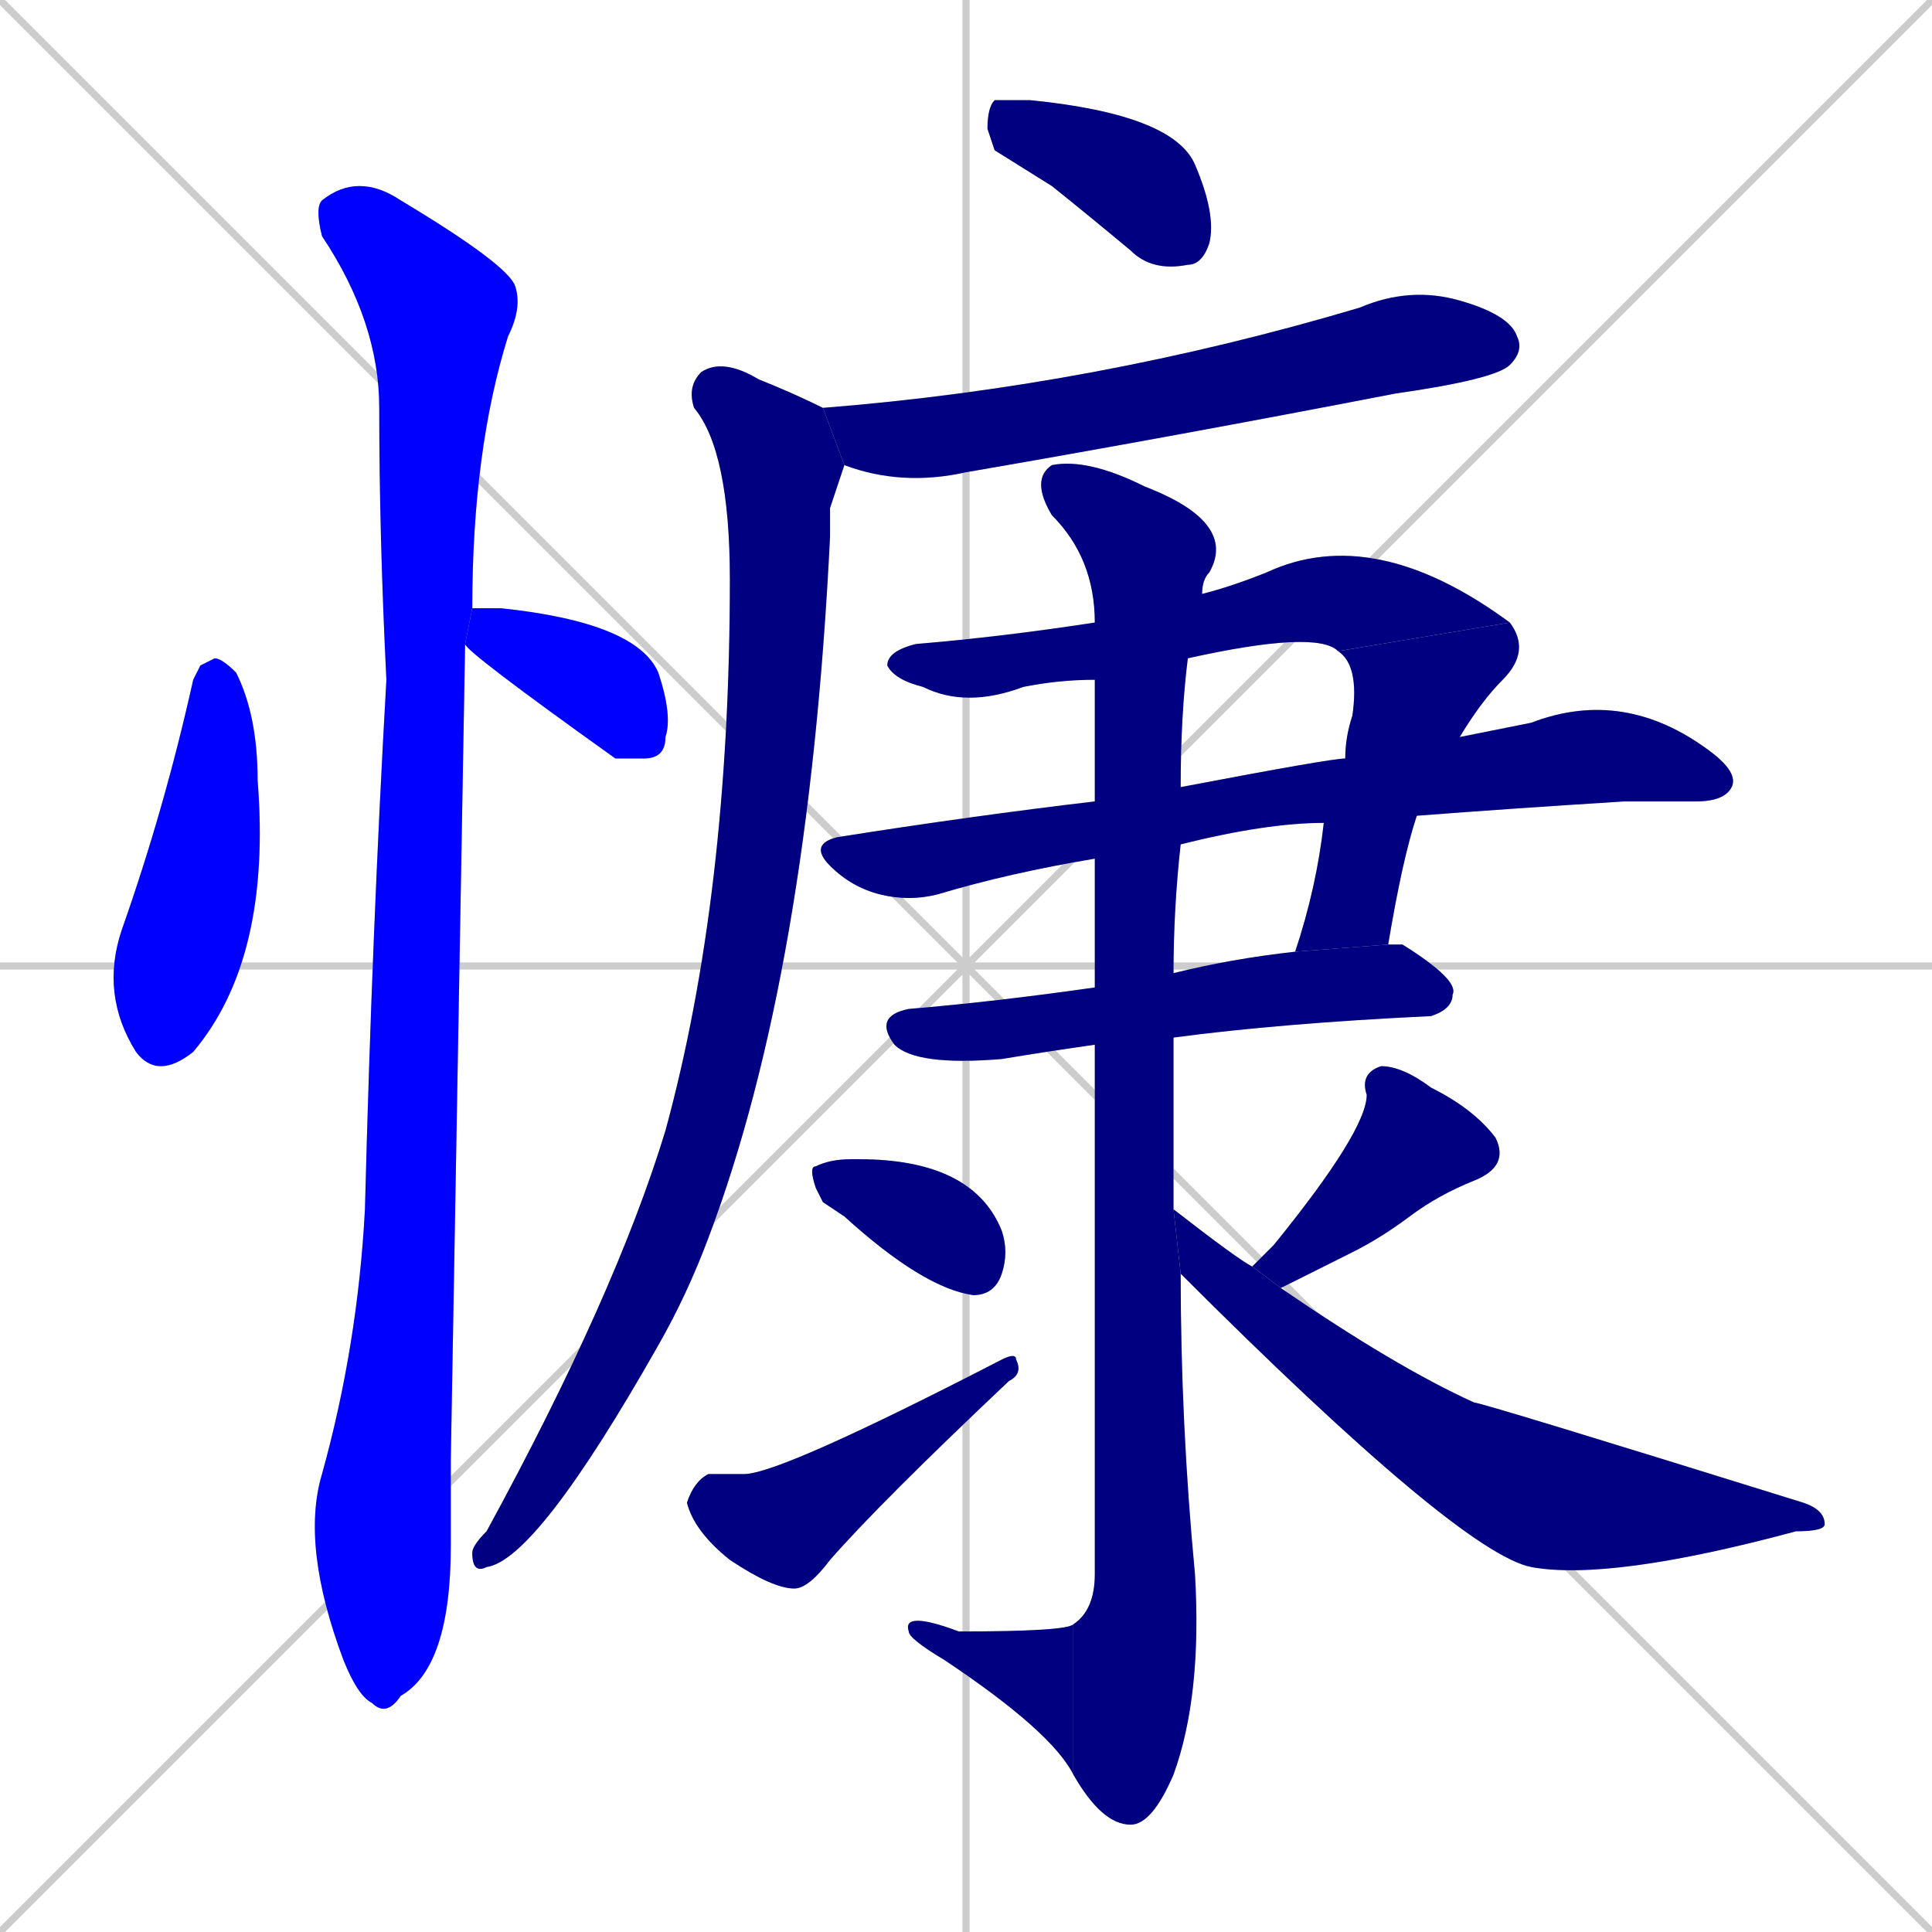 <svg xmlns="http://www.w3.org/2000/svg" xmlns:xlink="http://www.w3.org/1999/xlink" width="270" height="270"><defs><clipPath id="clip-mask-1"><rect x="14" y="92" width="24" height="59"><animate attributeName="y" from="33" to="92" dur="0.219" begin="0; animate16.end + 1" id="animate1" fill="freeze"/></rect></clipPath><clipPath id="clip-mask-2"><rect x="65" y="85" width="29" height="21"><set attributeName="x" to="36" begin="0; animate16.end + 1" /><animate attributeName="x" from="36" to="65" dur="0.107" begin="animate1.end + 0.5" id="animate2" fill="freeze"/></rect></clipPath><clipPath id="clip-mask-3"><rect x="42" y="24" width="31" height="216"><set attributeName="y" to="-192" begin="0; animate16.end + 1" /><animate attributeName="y" from="-192" to="24" dur="0.800" begin="animate2.end + 0.5" id="animate3" fill="freeze"/></rect></clipPath><clipPath id="clip-mask-4"><rect x="138" y="14" width="32" height="24"><set attributeName="x" to="106" begin="0; animate16.end + 1" /><animate attributeName="x" from="106" to="138" dur="0.119" begin="animate3.end + 0.5" id="animate4" fill="freeze"/></rect></clipPath><clipPath id="clip-mask-5"><rect x="115" y="40" width="98" height="28"><set attributeName="x" to="17" begin="0; animate16.end + 1" /><animate attributeName="x" from="17" to="115" dur="0.363" begin="animate4.end + 0.5" id="animate5" fill="freeze"/></rect></clipPath><clipPath id="clip-mask-6"><rect x="66" y="50" width="52" height="170"><set attributeName="y" to="-120" begin="0; animate16.end + 1" /><animate attributeName="y" from="-120" to="50" dur="0.630" begin="animate5.end + 0.5" id="animate6" fill="freeze"/></rect></clipPath><clipPath id="clip-mask-7"><rect x="124" y="73" width="87" height="26"><set attributeName="x" to="37" begin="0; animate16.end + 1" /><animate attributeName="x" from="37" to="124" dur="0.322" begin="animate6.end + 0.5" id="animate7" fill="freeze"/></rect></clipPath><clipPath id="clip-mask-8"><rect x="181" y="87" width="33" height="46"><set attributeName="y" to="41" begin="0; animate16.end + 1" /><animate attributeName="y" from="41" to="87" dur="0.170" begin="animate7.end" id="animate8" fill="freeze"/></rect></clipPath><clipPath id="clip-mask-9"><rect x="113" y="96" width="130" height="30"><set attributeName="x" to="-17" begin="0; animate16.end + 1" /><animate attributeName="x" from="-17" to="113" dur="0.481" begin="animate8.end + 0.5" id="animate9" fill="freeze"/></rect></clipPath><clipPath id="clip-mask-10"><rect x="122" y="132" width="82" height="17"><set attributeName="x" to="40" begin="0; animate16.end + 1" /><animate attributeName="x" from="40" to="122" dur="0.304" begin="animate9.end + 0.5" id="animate10" fill="freeze"/></rect></clipPath><clipPath id="clip-mask-11"><rect x="144" y="64" width="29" height="191"><set attributeName="y" to="-127" begin="0; animate16.end + 1" /><animate attributeName="y" from="-127" to="64" dur="0.707" begin="animate10.end + 0.5" id="animate11" fill="freeze"/></rect></clipPath><clipPath id="clip-mask-12"><rect x="126" y="225" width="24" height="23"><set attributeName="x" to="150" begin="0; animate16.end + 1" /><animate attributeName="x" from="150" to="126" dur="0.089" begin="animate11.end" id="animate12" fill="freeze"/></rect></clipPath><clipPath id="clip-mask-13"><rect x="113" y="162" width="28" height="19"><set attributeName="x" to="85" begin="0; animate16.end + 1" /><animate attributeName="x" from="85" to="113" dur="0.104" begin="animate12.end + 0.5" id="animate13" fill="freeze"/></rect></clipPath><clipPath id="clip-mask-14"><rect x="96" y="189" width="47" height="33"><set attributeName="x" to="49" begin="0; animate16.end + 1" /><animate attributeName="x" from="49" to="96" dur="0.174" begin="animate13.end + 0.5" id="animate14" fill="freeze"/></rect></clipPath><clipPath id="clip-mask-15"><rect x="175" y="149" width="36" height="31"><set attributeName="x" to="211" begin="0; animate16.end + 1" /><animate attributeName="x" from="211" to="175" dur="0.133" begin="animate14.end + 0.5" id="animate15" fill="freeze"/></rect></clipPath><clipPath id="clip-mask-16"><rect x="164" y="169" width="91" height="52"><set attributeName="x" to="73" begin="0; animate16.end + 1" /><animate attributeName="x" from="73" to="164" dur="0.337" begin="animate15.end + 0.5" id="animate16" fill="freeze"/></rect></clipPath></defs><path d="M 0 0 L 270 270 M 270 0 L 0 270 M 135 0 L 135 270 M 0 135 L 270 135" stroke="#CCCCCC" /><path d="M 28 93 L 30 92 Q 31 92 33 94 Q 36 100 36 109 Q 38 134 27 147 Q 22 151 19 147 Q 14 139 17 130 Q 23 113 27 95" fill="#CCCCCC"/><path d="M 66 85 Q 66 85 70 85 Q 89 87 92 94 Q 94 100 93 103 Q 93 106 90 106 Q 88 106 86 106 Q 65 91 65 90" fill="#CCCCCC"/><path d="M 63 204 L 63 216 Q 63 233 56 237 Q 54 240 52 238 Q 50 237 48 232 Q 42 216 45 206 Q 50 188 51 169 Q 52 130 54 95 Q 53 75 53 57 Q 53 45 45 33 Q 44 29 45 28 Q 50 24 56 28 Q 71 37 72 40 Q 73 43 71 47 Q 66 63 66 85 L 65 90" fill="#CCCCCC"/><path d="M 139 21 L 138 18 Q 138 15 139 14 Q 140 14 144 14 Q 164 16 167 23 Q 170 30 169 34 Q 168 37 166 37 Q 161 38 158 35 Q 152 30 147 26" fill="#CCCCCC"/><path d="M 115 57 Q 153 54 190 43 Q 197 40 204 42 Q 211 44 212 47 Q 213 49 211 51 Q 209 53 195 55 Q 164 61 135 66 Q 126 68 118 65" fill="#CCCCCC"/><path d="M 116 71 L 116 75 Q 113 136 99 173 Q 96 181 92 188 Q 75 218 68 219 Q 66 220 66 217 Q 66 216 68 214 Q 86 181 93 158 Q 102 125 102 81 Q 102 63 97 57 Q 96 54 98 52 Q 101 50 106 53 Q 111 55 115 57 L 118 65" fill="#CCCCCC"/><path d="M 153 95 Q 148 95 143 96 Q 135 99 129 96 Q 125 95 124 93 Q 124 91 128 90 Q 140 89 153 87 L 168 83 Q 172 82 177 80 Q 192 73 211 87 L 187 91 Q 184 88 166 92" fill="#CCCCCC"/><path d="M 188 106 Q 188 103 189 100 Q 190 93 187 91 L 211 87 Q 214 91 210 95 Q 207 98 204 103 L 198 114 Q 196 120 194 132 L 181 133 Q 184 124 185 115" fill="#CCCCCC"/><path d="M 153 120 Q 141 122 131 125 Q 127 126 123 125 Q 119 124 116 121 Q 113 118 117 117 Q 136 114 153 112 L 165 110 Q 186 106 188 106 L 204 103 Q 209 102 214 101 Q 227 96 239 105 Q 243 108 242 110 Q 241 112 237 112 Q 232 112 227 112 Q 211 113 198 114 L 185 115 Q 177 115 165 118" fill="#CCCCCC"/><path d="M 153 146 Q 146 147 140 148 Q 128 149 125 146 Q 122 142 127 141 Q 139 140 153 138 L 164 136 Q 172 134 181 133 L 194 132 Q 195 132 196 132 Q 204 137 203 139 Q 203 141 200 142 Q 179 143 164 145" fill="#CCCCCC"/><path d="M 165 178 Q 165 199 167 220 Q 168 237 164 248 Q 161 255 158 255 Q 154 255 150 248 L 150 227 Q 153 225 153 220 Q 153 175 153 146 L 153 138 Q 153 128 153 120 L 153 112 Q 153 101 153 95 L 153 87 Q 153 78 147 72 Q 144 67 147 65 Q 152 64 160 68 Q 173 73 169 80 Q 168 81 168 83 L 166 92 Q 165 100 165 110 L 165 118 Q 164 127 164 136 L 164 145 Q 164 157 164 169" fill="#CCCCCC"/><path d="M 150 248 Q 147 242 132 232 Q 127 229 127 228 Q 126 225 134 228 Q 149 228 150 227" fill="#CCCCCC"/><path d="M 115 168 L 114 166 Q 113 163 114 163 Q 116 162 119 162 Q 119 162 120 162 Q 136 162 140 172 Q 141 175 140 178 Q 139 181 136 181 Q 129 180 118 170" fill="#CCCCCC"/><path d="M 102 206 L 104 206 Q 109 206 140 190 Q 142 189 142 190 Q 143 192 141 193 Q 123 210 116 218 Q 113 222 111 222 Q 108 222 102 218 Q 97 214 96 210 Q 97 207 99 206" fill="#CCCCCC"/><path d="M 176 176 L 178 174 Q 191 158 191 153 Q 190 150 193 149 Q 196 149 200 152 Q 206 155 209 159 Q 211 163 206 165 Q 201 167 197 170 Q 193 173 189 175 Q 185 177 179 180 L 175 177" fill="#CCCCCC"/><path d="M 179 180 Q 195 191 206 196 Q 207 196 252 210 Q 255 211 255 213 Q 255 214 251 214 Q 225 221 214 219 Q 204 217 165 178 L 164 169 Q 173 176 175 177" fill="#CCCCCC"/><path d="M 28 93 L 30 92 Q 31 92 33 94 Q 36 100 36 109 Q 38 134 27 147 Q 22 151 19 147 Q 14 139 17 130 Q 23 113 27 95" fill="#0000ff" clip-path="url(#clip-mask-1)" /><path d="M 66 85 Q 66 85 70 85 Q 89 87 92 94 Q 94 100 93 103 Q 93 106 90 106 Q 88 106 86 106 Q 65 91 65 90" fill="#0000ff" clip-path="url(#clip-mask-2)" /><path d="M 63 204 L 63 216 Q 63 233 56 237 Q 54 240 52 238 Q 50 237 48 232 Q 42 216 45 206 Q 50 188 51 169 Q 52 130 54 95 Q 53 75 53 57 Q 53 45 45 33 Q 44 29 45 28 Q 50 24 56 28 Q 71 37 72 40 Q 73 43 71 47 Q 66 63 66 85 L 65 90" fill="#0000ff" clip-path="url(#clip-mask-3)" /><path d="M 139 21 L 138 18 Q 138 15 139 14 Q 140 14 144 14 Q 164 16 167 23 Q 170 30 169 34 Q 168 37 166 37 Q 161 38 158 35 Q 152 30 147 26" fill="#000080" clip-path="url(#clip-mask-4)" /><path d="M 115 57 Q 153 54 190 43 Q 197 40 204 42 Q 211 44 212 47 Q 213 49 211 51 Q 209 53 195 55 Q 164 61 135 66 Q 126 68 118 65" fill="#000080" clip-path="url(#clip-mask-5)" /><path d="M 116 71 L 116 75 Q 113 136 99 173 Q 96 181 92 188 Q 75 218 68 219 Q 66 220 66 217 Q 66 216 68 214 Q 86 181 93 158 Q 102 125 102 81 Q 102 63 97 57 Q 96 54 98 52 Q 101 50 106 53 Q 111 55 115 57 L 118 65" fill="#000080" clip-path="url(#clip-mask-6)" /><path d="M 153 95 Q 148 95 143 96 Q 135 99 129 96 Q 125 95 124 93 Q 124 91 128 90 Q 140 89 153 87 L 168 83 Q 172 82 177 80 Q 192 73 211 87 L 187 91 Q 184 88 166 92" fill="#000080" clip-path="url(#clip-mask-7)" /><path d="M 188 106 Q 188 103 189 100 Q 190 93 187 91 L 211 87 Q 214 91 210 95 Q 207 98 204 103 L 198 114 Q 196 120 194 132 L 181 133 Q 184 124 185 115" fill="#000080" clip-path="url(#clip-mask-8)" /><path d="M 153 120 Q 141 122 131 125 Q 127 126 123 125 Q 119 124 116 121 Q 113 118 117 117 Q 136 114 153 112 L 165 110 Q 186 106 188 106 L 204 103 Q 209 102 214 101 Q 227 96 239 105 Q 243 108 242 110 Q 241 112 237 112 Q 232 112 227 112 Q 211 113 198 114 L 185 115 Q 177 115 165 118" fill="#000080" clip-path="url(#clip-mask-9)" /><path d="M 153 146 Q 146 147 140 148 Q 128 149 125 146 Q 122 142 127 141 Q 139 140 153 138 L 164 136 Q 172 134 181 133 L 194 132 Q 195 132 196 132 Q 204 137 203 139 Q 203 141 200 142 Q 179 143 164 145" fill="#000080" clip-path="url(#clip-mask-10)" /><path d="M 165 178 Q 165 199 167 220 Q 168 237 164 248 Q 161 255 158 255 Q 154 255 150 248 L 150 227 Q 153 225 153 220 Q 153 175 153 146 L 153 138 Q 153 128 153 120 L 153 112 Q 153 101 153 95 L 153 87 Q 153 78 147 72 Q 144 67 147 65 Q 152 64 160 68 Q 173 73 169 80 Q 168 81 168 83 L 166 92 Q 165 100 165 110 L 165 118 Q 164 127 164 136 L 164 145 Q 164 157 164 169" fill="#000080" clip-path="url(#clip-mask-11)" /><path d="M 150 248 Q 147 242 132 232 Q 127 229 127 228 Q 126 225 134 228 Q 149 228 150 227" fill="#000080" clip-path="url(#clip-mask-12)" /><path d="M 115 168 L 114 166 Q 113 163 114 163 Q 116 162 119 162 Q 119 162 120 162 Q 136 162 140 172 Q 141 175 140 178 Q 139 181 136 181 Q 129 180 118 170" fill="#000080" clip-path="url(#clip-mask-13)" /><path d="M 102 206 L 104 206 Q 109 206 140 190 Q 142 189 142 190 Q 143 192 141 193 Q 123 210 116 218 Q 113 222 111 222 Q 108 222 102 218 Q 97 214 96 210 Q 97 207 99 206" fill="#000080" clip-path="url(#clip-mask-14)" /><path d="M 176 176 L 178 174 Q 191 158 191 153 Q 190 150 193 149 Q 196 149 200 152 Q 206 155 209 159 Q 211 163 206 165 Q 201 167 197 170 Q 193 173 189 175 Q 185 177 179 180 L 175 177" fill="#000080" clip-path="url(#clip-mask-15)" /><path d="M 179 180 Q 195 191 206 196 Q 207 196 252 210 Q 255 211 255 213 Q 255 214 251 214 Q 225 221 214 219 Q 204 217 165 178 L 164 169 Q 173 176 175 177" fill="#000080" clip-path="url(#clip-mask-16)" /></svg>
